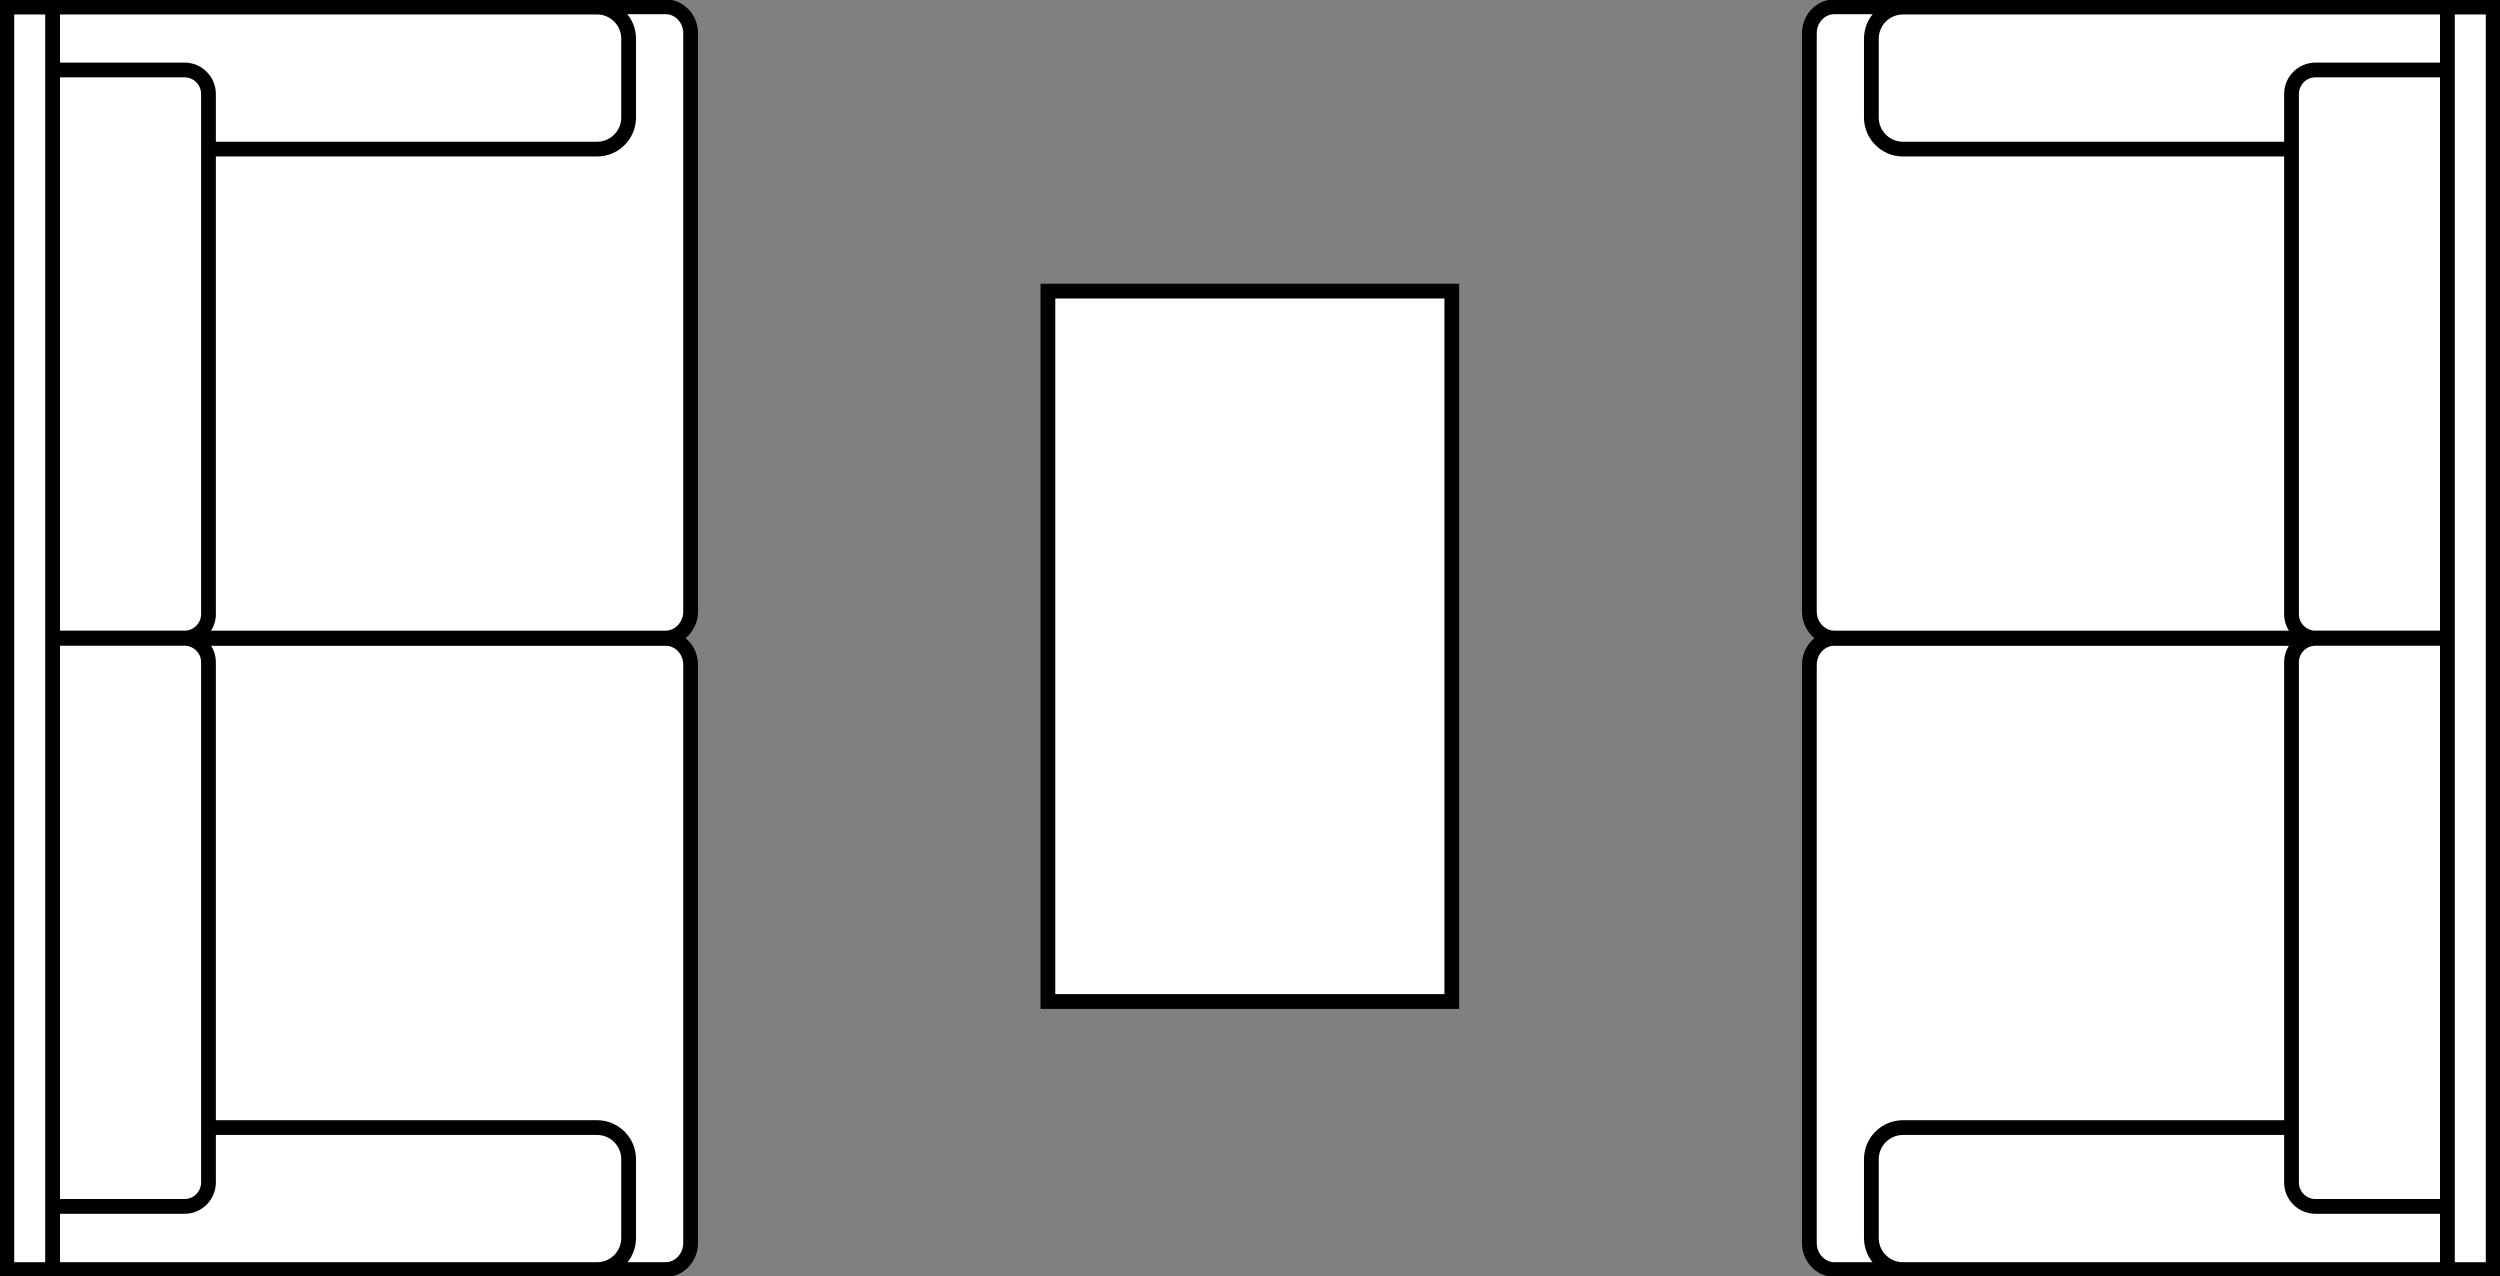 <svg xmlns="http://www.w3.org/2000/svg" xml:space="preserve" width="13.973mm" height="7.134mm" version="1.0" style="shape-rendering:geometricPrecision; text-rendering:geometricPrecision; image-rendering:optimizeQuality; fill-rule:evenodd; clip-rule:evenodd"
viewBox="0 0 84.67 43.23"
 xmlns:xlink="http://www.w3.org/1999/xlink">
 <rect x="0" y="0" width="84.67" height="43.23" fill="#808080" stroke="none"/>
 <defs>
  <style type="text/css">
   <![CDATA[
    .str0 {stroke:black;stroke-width:0.5;stroke-miterlimit:2.6}
    .fil0 {fill:white}
   ]]>
  </style>
 </defs>
 <g id="Layer_x0020_1">
  <g id="_105553519090752">
   <rect class="fil0 str0" x="35.49" y="9.86" width="13.68" height="24.06"/>
   <g id="sofa">
    <path class="fil0 str0" d="M22.54 43c0.47,0 0.85,-0.41 0.85,-0.9l0 -19.58c0,-0.5 -0.38,-0.9 -0.85,-0.9 -1.56,0 -19.19,-0 -20.75,-0l0 21.38c1.56,0 19.2,0 20.75,0z"/>
    <path class="fil0 str0" d="M22.54 21.61c0.47,0 0.85,-0.41 0.85,-0.9l0 -19.58c0,-0.5 -0.38,-0.9 -0.85,-0.9 -1.56,0 -19.19,-0 -20.75,-0l0 21.38c1.56,0 19.2,0 20.75,0z"/>
    <path class="fil0 str0" d="M1.78 0.24l9.49 0 0.86 0 8.09 0c0.59,0 1.07,0.48 1.07,1.07l0 2.67c0,0.59 -0.48,1.07 -1.07,1.07l-8.09 0 -0.86 0 -9.49 0 0 -4.81z"/>
    <path class="fil0 str0" d="M5.33 2.37l0.92 0c0.45,0 0.81,0.37 0.81,0.81l0 17.62c0,0.45 -0.37,0.81 -0.81,0.81l-0.92 0 -1.11 0 -0.02 0 -2.42 0 0 -19.24 3.55 0 0 0z"/>
    <path class="fil0 str0" d="M1.78 43l9.49 0 0.86 0 8.09 0c0.59,0 1.07,-0.48 1.07,-1.07l0 -2.67c0,-0.59 -0.48,-1.07 -1.07,-1.07l-8.09 0 -0.86 0 -9.49 0 0 4.81z"/>
    <path class="fil0 str0" d="M5.33 40.86l0.92 0c0.45,0 0.81,-0.37 0.81,-0.81l0 -17.62c0,-0.45 -0.37,-0.81 -0.81,-0.81l-0.92 0 -1.11 0 -0.02 0 -2.42 0 0 19.24 3.55 0 0 -0z"/>
    <rect class="fil0 str0" x="0.23" y="0.24" width="1.55" height="42.76"/>
   </g>
   <g id="sofa_0">
    <path class="fil0 str0" d="M62.13 43c-0.47,0 -0.85,-0.41 -0.85,-0.9l0 -19.58c0,-0.5 0.38,-0.9 0.85,-0.9 1.56,0 19.19,-0 20.75,-0l0 21.38c-1.56,0 -19.2,0 -20.75,0z"/>
    <path class="fil0 str0" d="M62.13 21.61c-0.47,0 -0.85,-0.41 -0.85,-0.9l0 -19.58c0,-0.5 0.38,-0.9 0.85,-0.9 1.56,0 19.19,-0 20.75,-0l0 21.38c-1.56,0 -19.2,0 -20.75,0z"/>
    <path class="fil0 str0" d="M82.89 0.24l-9.49 0 -0.86 0 -8.09 0c-0.59,0 -1.07,0.48 -1.07,1.07l0 2.67c0,0.59 0.48,1.07 1.07,1.07l8.09 0 0.86 0 9.49 0 0 -4.81z"/>
    <path class="fil0 str0" d="M79.34 2.37l-0.92 0c-0.45,0 -0.81,0.37 -0.81,0.81l0 17.62c0,0.45 0.37,0.81 0.81,0.81l0.92 0 1.11 0 0.02 0 2.42 0 0 -19.24 -3.55 0 0 0z"/>
    <path class="fil0 str0" d="M82.89 43l-9.49 0 -0.86 0 -8.09 0c-0.59,0 -1.07,-0.48 -1.07,-1.07l0 -2.67c0,-0.59 0.48,-1.07 1.07,-1.07l8.09 0 0.86 0 9.49 0 0 4.81z"/>
    <path class="fil0 str0" d="M79.34 40.86l-0.92 0c-0.45,0 -0.81,-0.37 -0.81,-0.81l0 -17.62c0,-0.45 0.37,-0.81 0.81,-0.81l0.92 0 1.11 0 0.02 0 2.42 0 0 19.24 -3.55 0 0 -0z"/>
    <rect class="fil0 str0" x="82.89" y="0.24" width="1.55" height="42.76"/>
   </g>
  </g>
 </g>
</svg>

